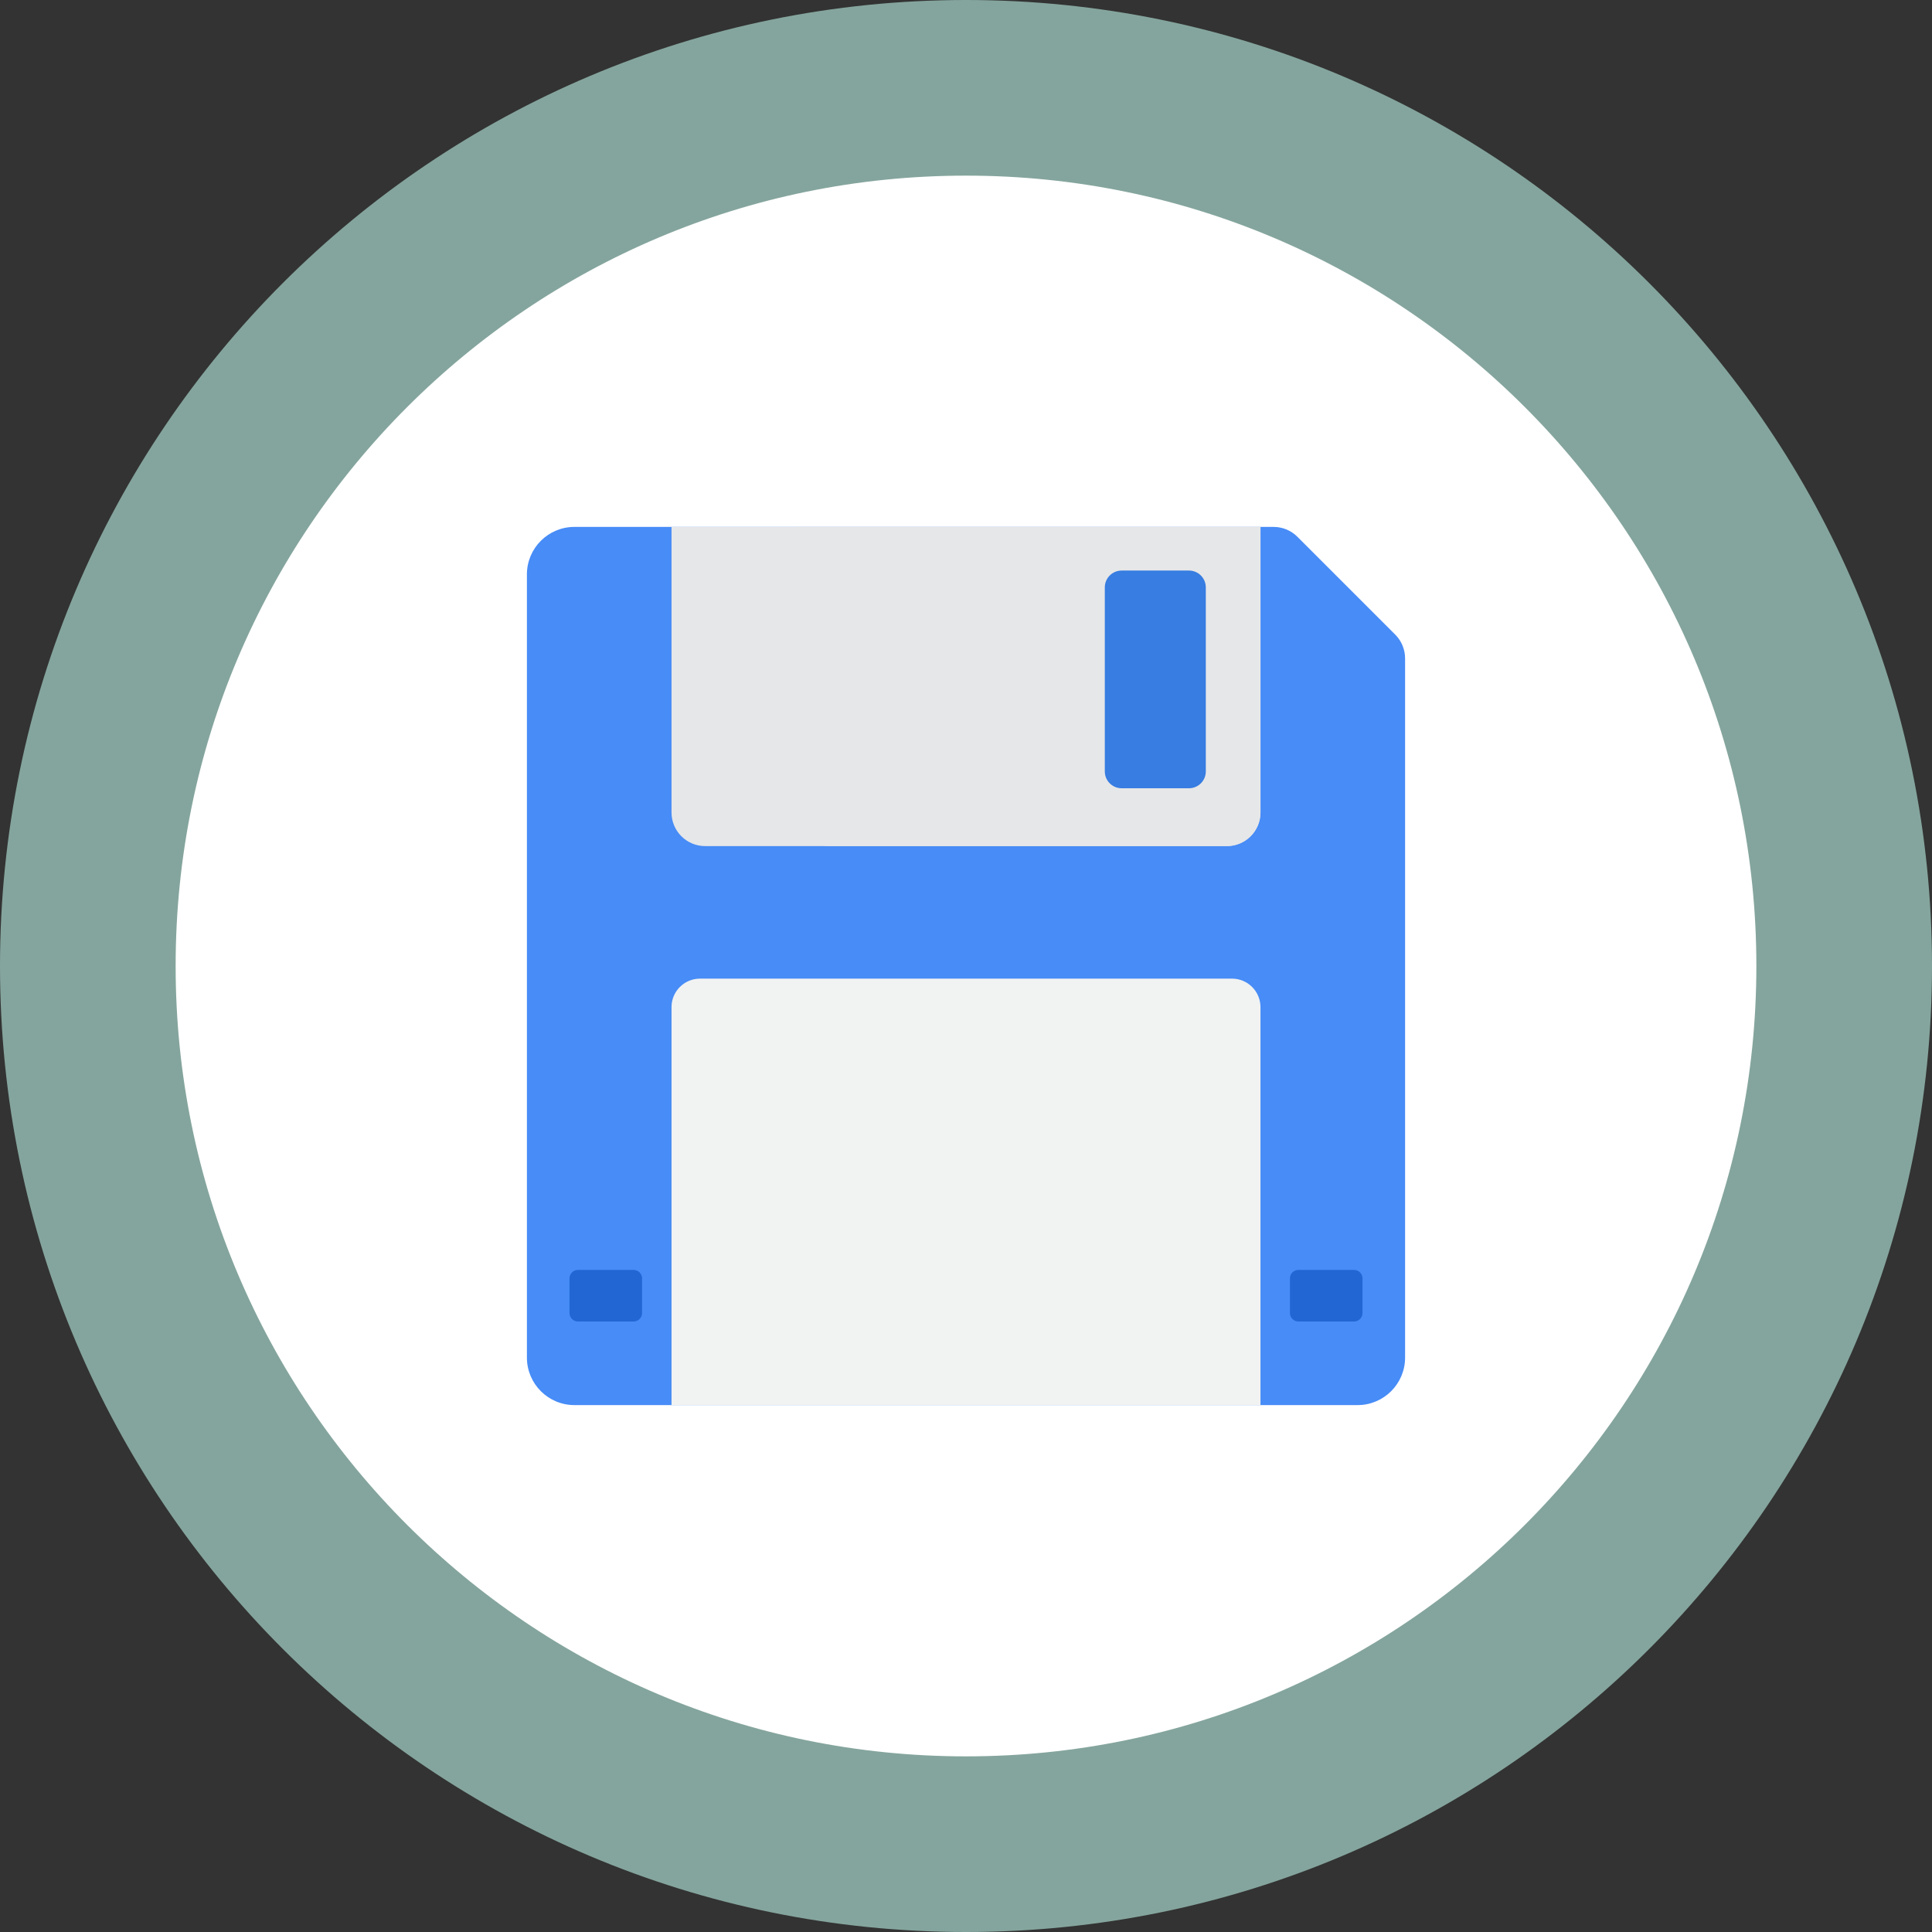 <svg width="66" height="66" viewBox="0 0 66 66" fill="none" xmlns="http://www.w3.org/2000/svg">
<rect x="0" y="0" width="66" height="66" fill="#333333" stroke="none"/>
<path d="M33 63C49.569 63 63 49.569 63 33C63 16.431 49.569 3 33 3C16.431 3 3 16.431 3 33C3 49.569 16.431 63 33 63Z" fill="white" stroke="#84A59D" stroke-width="6"/>
<path d="M43.508 18H19.623C18.727 18 18 18.727 18 19.623V46.377C18 47.273 18.727 48 19.623 48H46.377C47.273 48 48 47.273 48 46.377V22.492C48 22.187 47.879 21.895 47.663 21.679L44.321 18.337C44.105 18.121 43.813 18 43.508 18Z" fill="#478CF7"/>
<path d="M41.91 28.904H24.09C23.455 28.904 22.94 28.39 22.94 27.755V18H43.06V27.755C43.06 28.39 42.545 28.904 41.91 28.904Z" fill="#E6E7E8"/>
<path d="M41.91 28.904H28.354C27.718 28.904 27.204 28.39 27.204 27.755V18H43.06V27.755C43.06 28.39 42.545 28.904 41.91 28.904Z" fill="#E6E7E8"/>
<path d="M43.06 48V34.405C43.06 33.867 42.624 33.431 42.086 33.431H23.914C23.376 33.431 22.94 33.867 22.94 34.405V48H43.06Z" fill="#F1F2F2"/>
<path d="M40.617 26.928H38.317C38 26.928 37.742 26.671 37.742 26.353V20.066C37.742 19.748 38 19.491 38.317 19.491H40.617C40.934 19.491 41.192 19.748 41.192 20.066V26.353C41.192 26.671 40.934 26.928 40.617 26.928Z" fill="#377DE2"/>
<path d="M21.647 45.144H19.743C19.584 45.144 19.455 45.015 19.455 44.856V43.671C19.455 43.512 19.584 43.383 19.743 43.383H21.647C21.805 43.383 21.934 43.512 21.934 43.671V44.856C21.934 45.015 21.805 45.144 21.647 45.144Z" fill="#2266D3"/>
<path d="M46.258 45.144H44.353C44.195 45.144 44.066 45.015 44.066 44.856V43.671C44.066 43.512 44.195 43.383 44.353 43.383H46.258C46.416 43.383 46.545 43.512 46.545 43.671V44.856C46.545 45.015 46.416 45.144 46.258 45.144Z" fill="#2266D3"/>
</svg>

